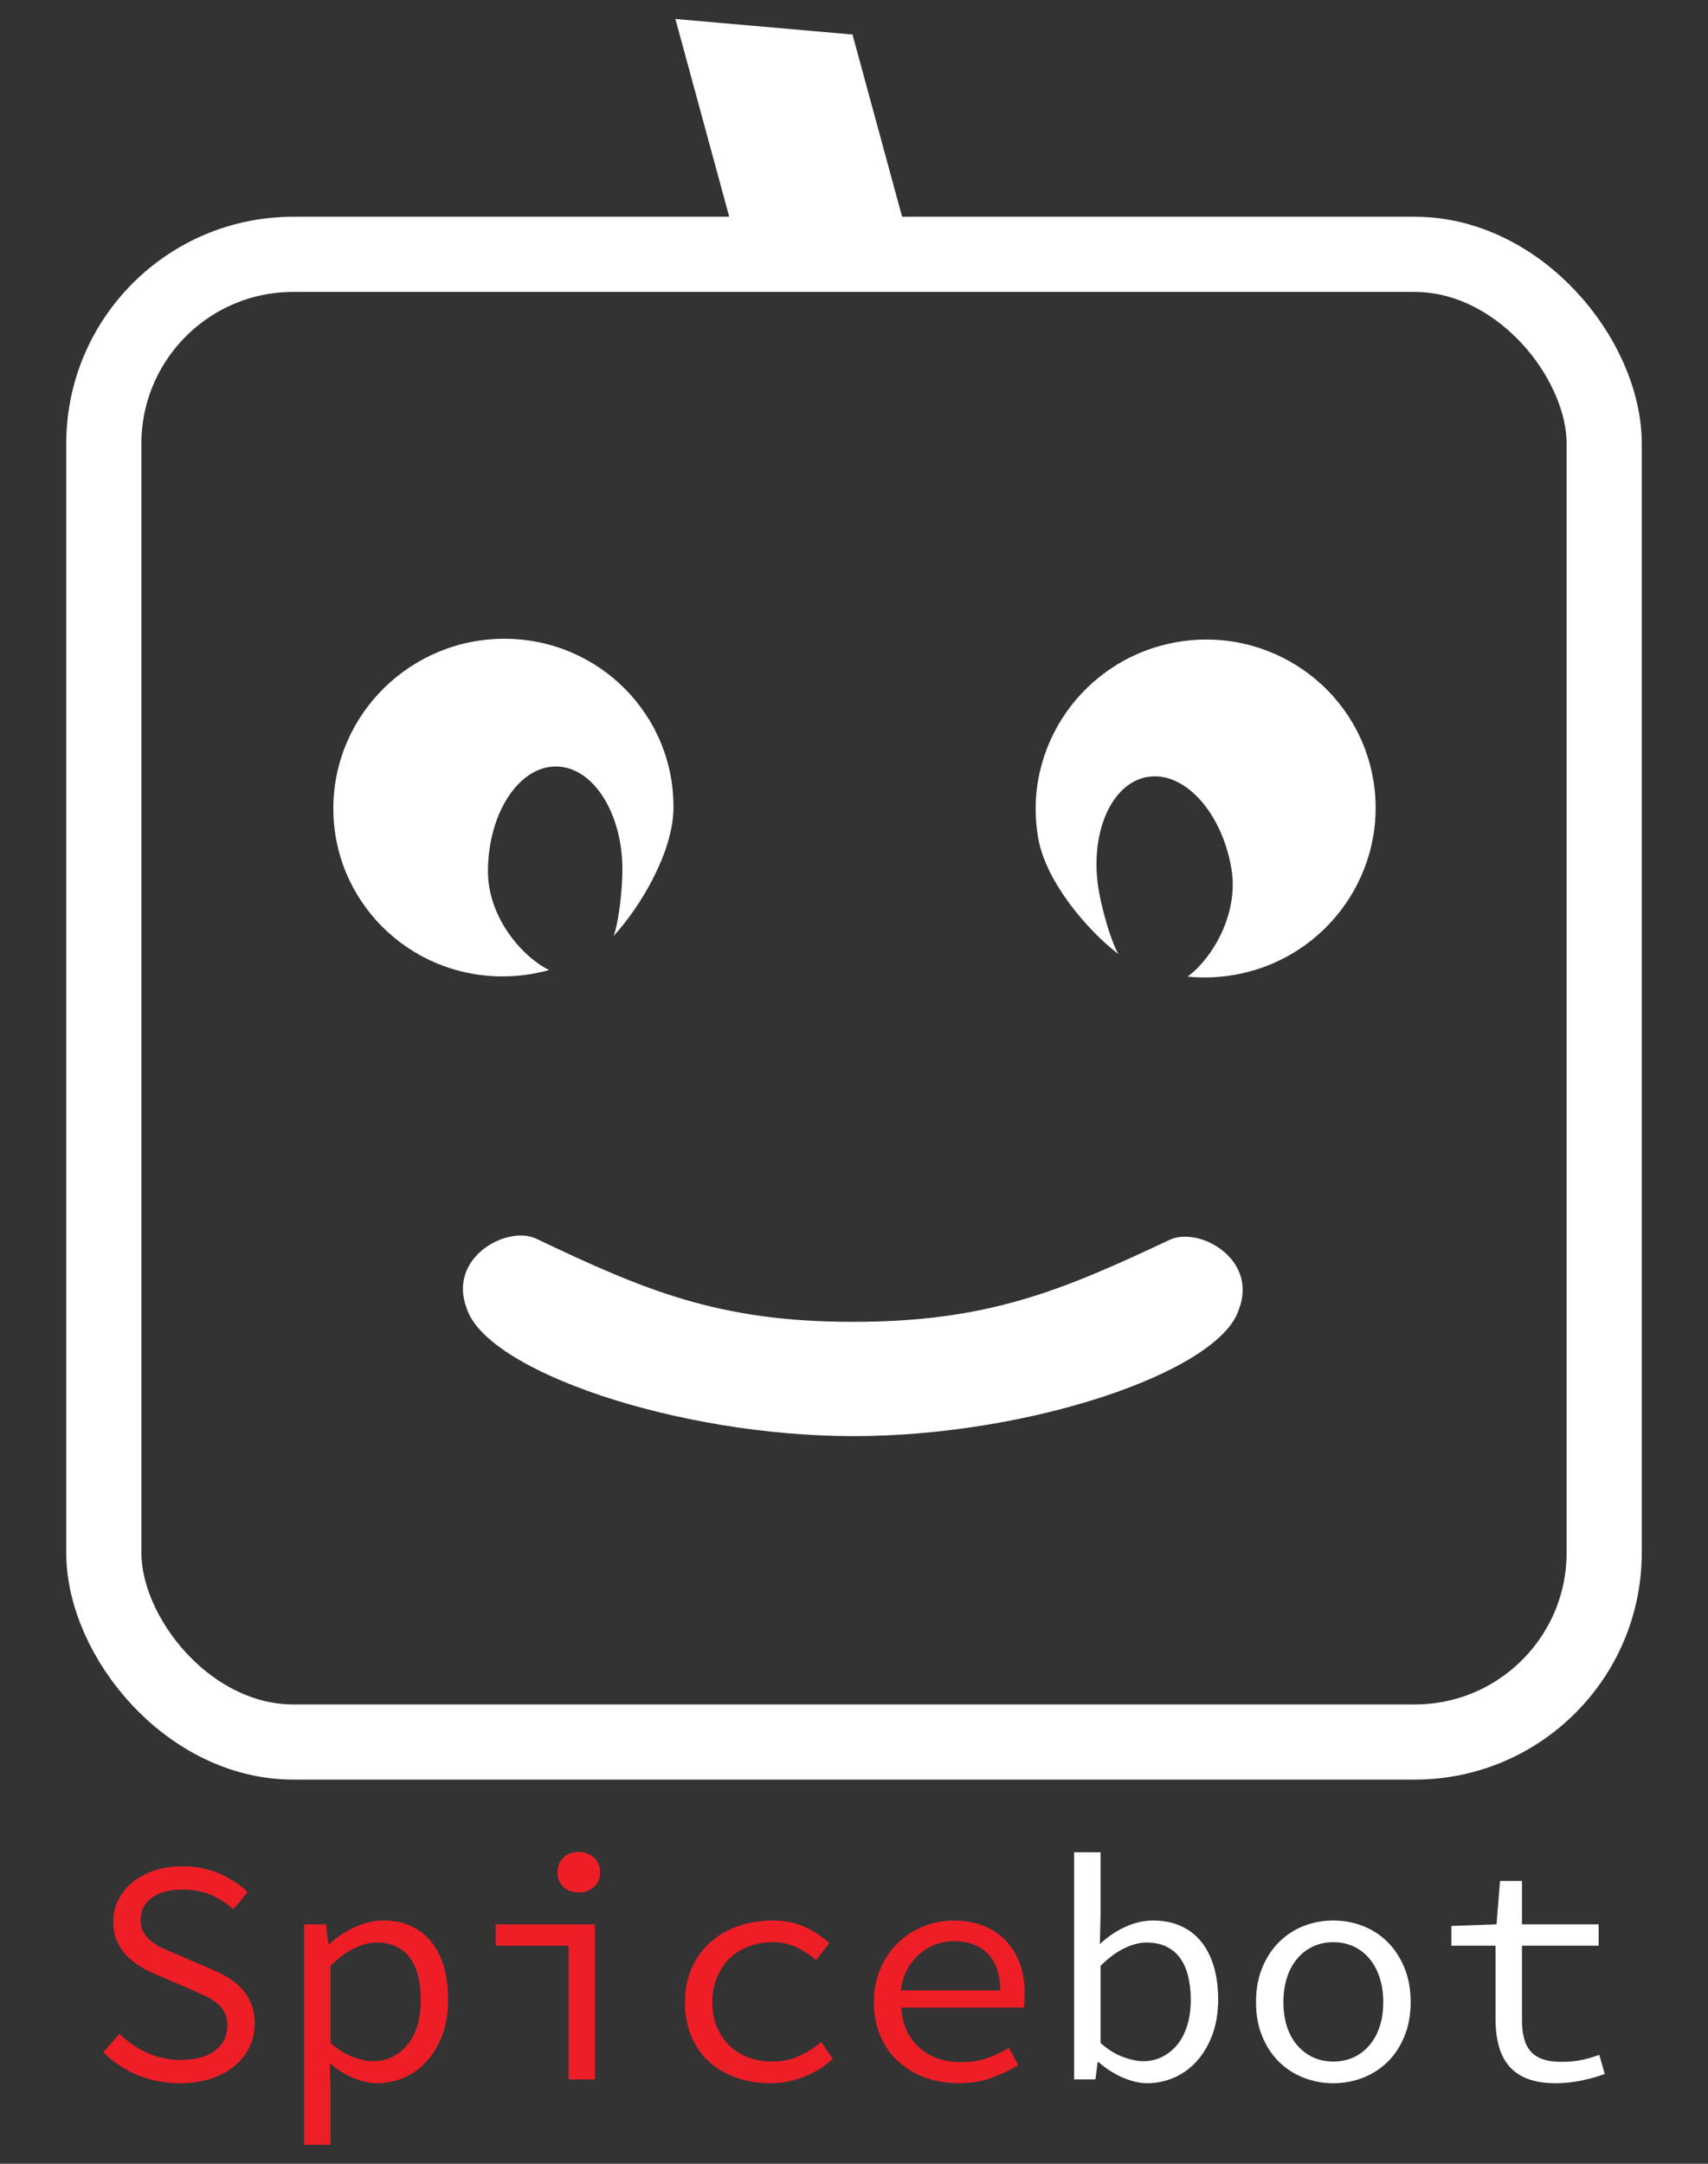 <?xml version="1.0" standalone="no"?>
<!-- Generator: Adobe Fireworks 10, Export SVG Extension by Aaron Beall (http://fireworks.abeall.com) . Version: 0.6.1  -->
<!DOCTYPE svg PUBLIC "-//W3C//DTD SVG 1.1//EN" "http://www.w3.org/Graphics/SVG/1.1/DTD/svg11.dtd">
<svg id="baby_bot_dark_tee_3.fw-Page%201" viewBox="0 0 4500 5700" style="background-color:#ffffff00" version="1.1"
	xmlns="http://www.w3.org/2000/svg" xmlns:xlink="http://www.w3.org/1999/xlink" xml:space="preserve"
	x="0px" y="0px" width="4500px" height="5700px"
>
	<rect x="0" y="0" width="4500" height="5700" fill="#333333" stroke="none"/>
	<g id="Layer%201">
		<path d="M 272.14 5406.292 C 297.581 5431.562 327.443 5451.463 361.644 5465.999 C 395.843 5480.453 433.38 5487.803 474.17 5487.803 C 504.701 5487.803 532.06 5483.674 556.417 5475.663 C 580.774 5467.569 601.379 5456.336 618.394 5442.051 C 635.411 5427.762 648.425 5411.08 657.515 5392.002 C 666.526 5373.009 671.114 5352.526 671.114 5330.643 C 671.114 5310.49 667.777 5292.736 661.27 5277.292 C 654.763 5261.931 646.006 5248.469 634.993 5236.99 C 623.983 5225.511 610.972 5215.435 595.956 5206.765 C 580.94 5198.091 564.925 5190.329 547.993 5183.558 L 469.916 5149.945 C 457.989 5144.99 446.059 5139.953 434.216 5134.916 C 422.371 5129.877 411.776 5123.848 402.434 5116.829 C 393.09 5109.81 385.417 5101.634 379.494 5092.383 C 373.49 5083.133 370.571 5071.818 370.571 5058.359 C 370.571 5033.17 380.412 5013.431 400.266 4999.144 C 420.118 4984.857 446.976 4977.671 480.926 4977.671 C 508.62 4977.671 533.395 4982.298 555.166 4991.548 C 576.937 5000.796 596.874 5013.598 615.057 5029.783 L 652.428 4984.444 C 631.992 4964.292 607.051 4947.858 577.688 4935.223 C 548.244 4922.669 515.962 4916.31 480.926 4916.31 C 454.319 4916.31 429.877 4920.028 407.522 4927.296 C 385.166 4934.564 365.899 4944.804 349.799 4957.935 C 333.617 4971.147 321.021 4986.675 312.012 5004.594 C 302.92 5022.6 298.417 5041.923 298.417 5062.57 C 298.417 5082.72 302.087 5100.559 309.426 5115.921 C 316.767 5131.364 326.277 5144.659 337.871 5155.892 C 349.466 5167.122 362.31 5176.621 376.491 5184.466 C 390.673 5192.311 404.769 5199.002 418.949 5204.616 L 498.779 5239.055 C 512.874 5245.248 526.055 5251.113 538.233 5256.727 C 550.412 5262.344 561.004 5268.622 570.015 5275.641 C 579.023 5282.66 586.112 5291.084 591.284 5300.83 C 596.374 5310.657 598.96 5322.549 598.96 5336.505 C 598.96 5363.428 588.198 5385.149 566.678 5401.665 C 545.156 5418.183 514.543 5426.441 475.006 5426.441 C 444.39 5426.441 415.197 5420.166 387.503 5407.53 C 359.809 5394.977 335.452 5378.294 314.598 5357.565 L 272.14 5406.292 L 272.14 5406.292 Z" fill="#ed1e26"/>
		<path d="M 869.223 5434.866 C 887.908 5451.712 908.427 5464.678 930.782 5473.929 C 953.138 5483.177 973.909 5487.803 993.177 5487.803 C 1018.034 5487.803 1041.809 5482.848 1064.498 5473.103 C 1087.102 5463.357 1107.038 5448.904 1124.304 5429.829 C 1141.572 5410.833 1155.334 5387.708 1165.512 5360.54 C 1175.688 5333.366 1180.776 5302.399 1180.776 5267.629 C 1180.776 5235.752 1177.024 5207.011 1169.684 5181.494 C 1162.341 5156.056 1151.416 5134.172 1136.985 5116.003 C 1122.553 5097.833 1104.703 5083.794 1083.516 5073.967 C 1062.327 5064.14 1037.888 5059.185 1010.194 5059.185 C 984.668 5059.185 959.394 5065.13 934.203 5076.857 C 909.011 5088.667 886.74 5103.534 867.554 5121.371 L 865.053 5121.371 L 859.046 5069.259 L 801.323 5069.259 L 801.323 5650 L 870.973 5650 L 870.973 5512.166 L 869.223 5434.866 L 869.223 5434.866 ZM 870.973 5178.519 C 892.411 5157.294 913.432 5141.769 934.119 5131.941 C 954.806 5122.114 974.158 5117.159 992.344 5117.159 C 1012.695 5117.159 1030.212 5120.876 1044.895 5128.144 C 1059.574 5135.409 1071.671 5145.651 1081.013 5158.782 C 1090.354 5171.995 1097.279 5187.769 1101.784 5206.27 C 1106.287 5224.768 1108.622 5245.248 1108.622 5267.629 C 1108.622 5318.666 1096.695 5358.391 1072.922 5386.965 C 1049.149 5415.539 1018.618 5429.829 981.331 5429.829 C 967.151 5429.829 950.134 5426.192 930.367 5418.924 C 910.513 5411.659 890.743 5399.27 870.973 5381.928 L 870.973 5178.519 L 870.973 5178.519 Z" fill="#ed1e26"/>
		<path d="M 1305.983 5125.582 L 1497.836 5125.582 L 1497.836 5477.727 L 1567.404 5477.727 L 1567.404 5069.259 L 1305.983 5069.259 L 1305.983 5125.582 L 1305.983 5125.582 ZM 1564.818 4970.983 C 1575.58 4961.486 1581 4948.602 1581 4932.333 C 1581 4916.145 1575.58 4903.097 1564.818 4893.27 C 1554.057 4883.524 1540.794 4878.569 1524.946 4878.569 C 1508.513 4878.569 1495.084 4883.524 1484.658 4893.27 C 1474.146 4903.097 1468.976 4916.145 1468.976 4932.333 C 1468.976 4948.602 1474.146 4961.486 1484.658 4970.983 C 1495.084 4980.561 1508.513 4985.27 1524.946 4985.27 C 1540.794 4985.27 1554.057 4980.561 1564.818 4970.983 L 1564.818 4970.983 Z" fill="#ed1e26"/>
		<path d="M 1821.568 5364.751 C 1832.913 5391.343 1848.762 5413.806 1869.116 5431.975 C 1889.467 5450.143 1913.409 5464.019 1940.852 5473.516 C 1968.295 5483.012 1998.157 5487.803 2030.438 5487.803 C 2060.969 5487.803 2090.247 5482.186 2118.274 5471.036 C 2146.301 5459.806 2171.576 5444.113 2194.267 5423.964 L 2163.736 5379.369 C 2146.137 5393.987 2126.701 5406.209 2105.514 5415.955 C 2084.327 5425.782 2060.969 5430.654 2035.528 5430.654 C 2011.755 5430.654 1990.066 5426.936 1970.547 5419.34 C 1951.029 5411.741 1934.345 5401.088 1920.498 5387.378 C 1906.651 5373.67 1895.892 5357.319 1888.217 5338.239 C 1880.543 5319.246 1876.789 5297.94 1876.789 5274.32 C 1876.789 5250.865 1880.71 5229.392 1888.634 5210.068 C 1896.559 5190.741 1907.486 5174.144 1921.333 5160.102 C 1935.18 5146.065 1952.029 5135.327 1971.883 5127.73 C 1991.652 5120.132 2013.424 5116.333 2037.196 5116.333 C 2058.717 5116.333 2078.653 5120.544 2097.005 5128.969 C 2115.355 5137.394 2133.123 5148.873 2150.14 5163.406 L 2184.923 5118.893 C 2167.906 5102.706 2147.137 5088.667 2122.528 5076.857 C 2097.838 5065.13 2068.56 5059.185 2034.693 5059.185 C 2003.495 5059.185 1973.966 5063.973 1945.939 5073.47 C 1917.912 5083.051 1893.473 5097.007 1872.535 5115.508 C 1851.599 5134.006 1835.082 5156.635 1822.903 5183.227 C 1810.724 5209.819 1804.635 5240.211 1804.635 5274.32 C 1804.635 5308.013 1810.225 5338.157 1821.568 5364.751 L 1821.568 5364.751 Z" fill="#ed1e26"/>
		<path d="M 2319.805 5364.338 C 2331.399 5390.684 2347.248 5412.98 2367.351 5431.147 C 2387.453 5449.317 2410.977 5463.357 2437.836 5473.103 C 2464.697 5482.848 2493.475 5487.803 2524.003 5487.803 C 2557.369 5487.803 2587.067 5483.012 2613.09 5473.516 C 2639.118 5464.019 2662.388 5452.787 2682.742 5439.902 L 2658.134 5394.564 C 2638.867 5406.292 2619.179 5415.539 2599.079 5422.23 C 2578.974 5429.001 2556.787 5432.306 2532.512 5432.306 C 2487.219 5432.306 2450.266 5419.422 2421.739 5393.653 C 2393.127 5367.887 2377.445 5332.873 2374.608 5288.607 L 2697.173 5288.607 C 2698.842 5278.531 2699.759 5265.977 2699.759 5250.783 C 2699.759 5222.291 2695.505 5196.276 2686.997 5172.738 C 2678.488 5149.201 2666.143 5129.051 2650.043 5112.205 C 2633.861 5095.355 2614.258 5082.307 2591.07 5073.06 C 2567.881 5063.809 2541.52 5059.185 2512.16 5059.185 C 2485.466 5059.185 2459.607 5064.14 2434.417 5073.967 C 2409.225 5083.794 2386.954 5097.915 2367.435 5116.416 C 2347.916 5134.916 2332.15 5157.461 2320.305 5184.053 C 2308.377 5210.645 2302.454 5240.789 2302.454 5274.32 C 2302.454 5308.013 2308.21 5337.992 2319.805 5364.338 L 2319.805 5364.338 ZM 2373.773 5243.268 C 2376.025 5222.537 2381.533 5204.205 2390.29 5188.182 C 2399.05 5172.243 2409.642 5158.782 2422.154 5147.88 C 2434.584 5136.979 2448.597 5128.556 2464.194 5122.694 C 2479.71 5116.829 2495.976 5113.856 2512.993 5113.856 C 2551.449 5113.856 2581.393 5124.922 2602.915 5147.054 C 2624.436 5169.189 2635.197 5201.312 2635.197 5243.268 L 2373.773 5243.268 L 2373.773 5243.268 Z" fill="#ed1e26"/>
		<path d="M 2829.969 5477.727 L 2886.023 5477.727 L 2891.946 5432.306 L 2894.532 5432.306 C 2914.302 5449.73 2935.655 5463.357 2958.595 5473.103 C 2981.45 5482.848 3002.804 5487.803 3022.658 5487.803 C 3047.015 5487.803 3070.455 5482.848 3093.144 5473.103 C 3115.748 5463.357 3135.684 5448.904 3152.952 5429.829 C 3170.218 5410.833 3183.981 5387.544 3194.158 5360.124 C 3204.334 5332.707 3209.424 5301.571 3209.424 5266.803 C 3209.424 5235.421 3205.669 5207.011 3198.33 5181.494 C 3190.987 5156.056 3180.062 5134.172 3165.63 5116.003 C 3151.199 5097.833 3133.265 5083.794 3111.745 5073.967 C 3090.225 5064.14 3065.616 5059.185 3037.922 5059.185 C 3013.565 5059.185 2989.124 5064.799 2964.518 5076.032 C 2939.91 5087.262 2917.721 5102.375 2897.869 5121.371 L 2899.622 5042.418 L 2899.622 4879.395 L 2829.969 4879.395 L 2829.969 5477.727 L 2829.969 5477.727 ZM 2899.622 5178.519 C 2921.06 5157.294 2942.08 5141.769 2962.765 5131.941 C 2983.452 5122.114 3002.804 5117.159 3020.99 5117.159 C 3041.341 5117.159 3058.858 5120.876 3073.541 5128.144 C 3088.22 5135.409 3100.317 5145.651 3109.658 5158.782 C 3119.002 5171.995 3125.925 5187.769 3130.43 5206.27 C 3134.933 5224.768 3137.27 5245.248 3137.27 5267.629 C 3137.27 5292.9 3134.1 5315.612 3127.926 5335.761 C 3121.67 5355.914 3112.913 5372.845 3101.567 5386.552 C 3090.225 5400.262 3076.962 5410.916 3061.695 5418.514 C 3046.431 5426.11 3029.747 5429.829 3011.646 5429.829 C 2996.884 5429.829 2979.449 5426.192 2959.428 5418.924 C 2939.325 5411.659 2919.389 5399.27 2899.622 5381.928 L 2899.622 5178.519 L 2899.622 5178.519 Z" fill="#ffffff"/>
		<path d="M 3325.702 5364.751 C 3336.715 5391.343 3351.561 5413.806 3370.247 5431.975 C 3388.933 5450.143 3410.537 5464.019 3435.143 5473.516 C 3459.751 5483.012 3485.692 5487.803 3512.886 5487.803 C 3539.996 5487.803 3565.855 5483.012 3590.545 5473.516 C 3615.151 5464.019 3636.755 5450.143 3655.441 5431.975 C 3674.126 5413.806 3688.976 5391.343 3699.985 5364.751 C 3710.996 5338.157 3716.585 5308.013 3716.585 5274.32 C 3716.585 5240.211 3710.996 5209.819 3699.985 5183.227 C 3688.976 5156.635 3674.126 5134.006 3655.441 5115.508 C 3636.755 5097.007 3615.151 5083.051 3590.545 5073.47 C 3565.855 5063.973 3539.996 5059.185 3512.886 5059.185 C 3485.692 5059.185 3459.751 5063.973 3435.143 5073.47 C 3410.537 5083.051 3388.933 5097.007 3370.247 5115.508 C 3351.561 5134.006 3336.715 5156.635 3325.702 5183.227 C 3314.692 5209.819 3309.188 5240.211 3309.188 5274.32 C 3309.188 5308.013 3314.692 5338.157 3325.702 5364.751 L 3325.702 5364.751 ZM 3390.601 5210.068 C 3396.772 5190.741 3405.698 5174.144 3417.377 5160.102 C 3428.972 5146.065 3442.818 5135.327 3459 5127.73 C 3475.1 5120.132 3493.032 5116.333 3512.886 5116.333 C 3532.656 5116.333 3550.588 5120.132 3566.773 5127.73 C 3582.87 5135.327 3596.716 5146.065 3608.313 5160.102 C 3619.907 5174.144 3628.831 5190.741 3635.089 5210.068 C 3641.261 5229.392 3644.431 5250.865 3644.431 5274.32 C 3644.431 5297.94 3641.261 5319.246 3635.089 5338.239 C 3628.831 5357.319 3619.907 5373.67 3608.313 5387.378 C 3596.716 5401.088 3582.87 5411.741 3566.773 5419.34 C 3550.588 5426.936 3532.656 5430.654 3512.886 5430.654 C 3493.032 5430.654 3475.1 5426.936 3459 5419.34 C 3442.818 5411.741 3428.972 5401.088 3417.377 5387.378 C 3405.698 5373.67 3396.772 5357.319 3390.601 5338.239 C 3384.427 5319.246 3381.341 5297.94 3381.341 5274.32 C 3381.341 5250.865 3384.427 5229.392 3390.601 5210.068 L 3390.601 5210.068 Z" fill="#ffffff"/>
		<path d="M 3940.22 5318.915 C 3940.22 5344.186 3942.888 5367.146 3948.311 5387.873 C 3953.649 5408.602 3962.409 5426.359 3974.587 5441.223 C 3986.766 5456.09 4003.03 5467.569 4023.384 5475.663 C 4043.738 5483.674 4068.928 5487.803 4098.957 5487.803 C 4121.564 5487.803 4144.17 5485.408 4166.859 5480.699 C 4189.463 5475.909 4209.815 5470.21 4228 5463.44 L 4213.569 5412.98 C 4198.805 5418.596 4183.54 5423.138 4167.692 5426.441 C 4151.843 5429.829 4133.991 5431.48 4114.223 5431.48 C 4094.369 5431.48 4077.688 5429.167 4064.174 5424.377 C 4050.576 5419.586 4039.817 5412.485 4031.893 5402.906 C 4023.968 5393.407 4018.294 5381.764 4014.957 5368.054 C 4011.539 5354.344 4009.873 5338.239 4009.873 5319.741 L 4009.873 5125.582 L 4211.9 5125.582 L 4211.9 5069.259 L 4009.873 5069.259 L 4009.873 4955.044 L 3952.148 4955.044 L 3942.804 5069.259 L 3823.939 5073.47 L 3823.939 5125.582 L 3940.22 5125.582 L 3940.22 5318.915 L 3940.22 5318.915 Z" fill="#ffffff"/>
		<path d="M 1779.445 50 L 2246.057 90.966 L 2421.758 736.406 L 1955.15 695.44 L 1779.445 50 Z" fill="#ffffff"/>
		<path d="M 2245.709 3783.184 C 1783.146 3782.375 1281.92 3611.459 1229.777 3446.9 C 1178.238 3313.006 1335.845 3226.41 1413.129 3263.242 C 1700.789 3400.337 1894.439 3481.513 2243.438 3482.124 C 2598.751 3482.747 2792.878 3402.247 3081.342 3266.159 C 3158.841 3229.599 3315.936 3316.747 3263.609 3450.459 C 3210.496 3614.831 2708.271 3783.995 2245.709 3783.184 Z" fill="#ffffff"/>
		<path d="M 2735.542 2209.027 C 2692.378 1967.204 2854.797 1735.687 3098.318 1691.91 C 3341.838 1648.134 3574.233 1808.679 3617.396 2050.502 C 3660.562 2292.325 3498.144 2523.843 3254.623 2567.619 C 3212.054 2575.271 3169.829 2576.785 3128.902 2572.618 C 3193.308 2525.46 3265.227 2407.235 3244.086 2286.463 C 3217.942 2137.118 3118.657 2029.831 3022.327 2046.834 C 2925.997 2063.835 2869.103 2198.683 2895.249 2348.03 C 2903.528 2395.348 2925.976 2477.149 2946.518 2513.412 C 2862.342 2448.477 2755.64 2321.629 2735.542 2209.027 Z" fill="#ffffff"/>
		<path d="M 1774.353 2129.404 C 1776.854 1883.802 1578.289 1683.816 1330.83 1682.715 C 1083.376 1681.614 880.747 1879.815 878.241 2125.417 C 875.737 2371.019 1074.305 2571.004 1321.761 2572.106 C 1365.014 2572.296 1406.915 2566.504 1446.596 2555.341 C 1375.256 2520.008 1284.723 2415.983 1285.566 2293.398 C 1286.607 2141.805 1366.76 2019.021 1464.596 2019.144 C 1562.43 2019.27 1640.893 2142.256 1639.852 2293.849 C 1639.524 2341.877 1630.938 2426.313 1616.678 2465.567 C 1688.953 2387.095 1773.184 2243.763 1774.353 2129.404 Z" fill="#ffffff"/>
		<rect x="273.5" y="670" width="3953" height="3919" stroke="#ffffff" stroke-width="198" fill="none" rx="499" ry="499"/>
	</g>
</svg>